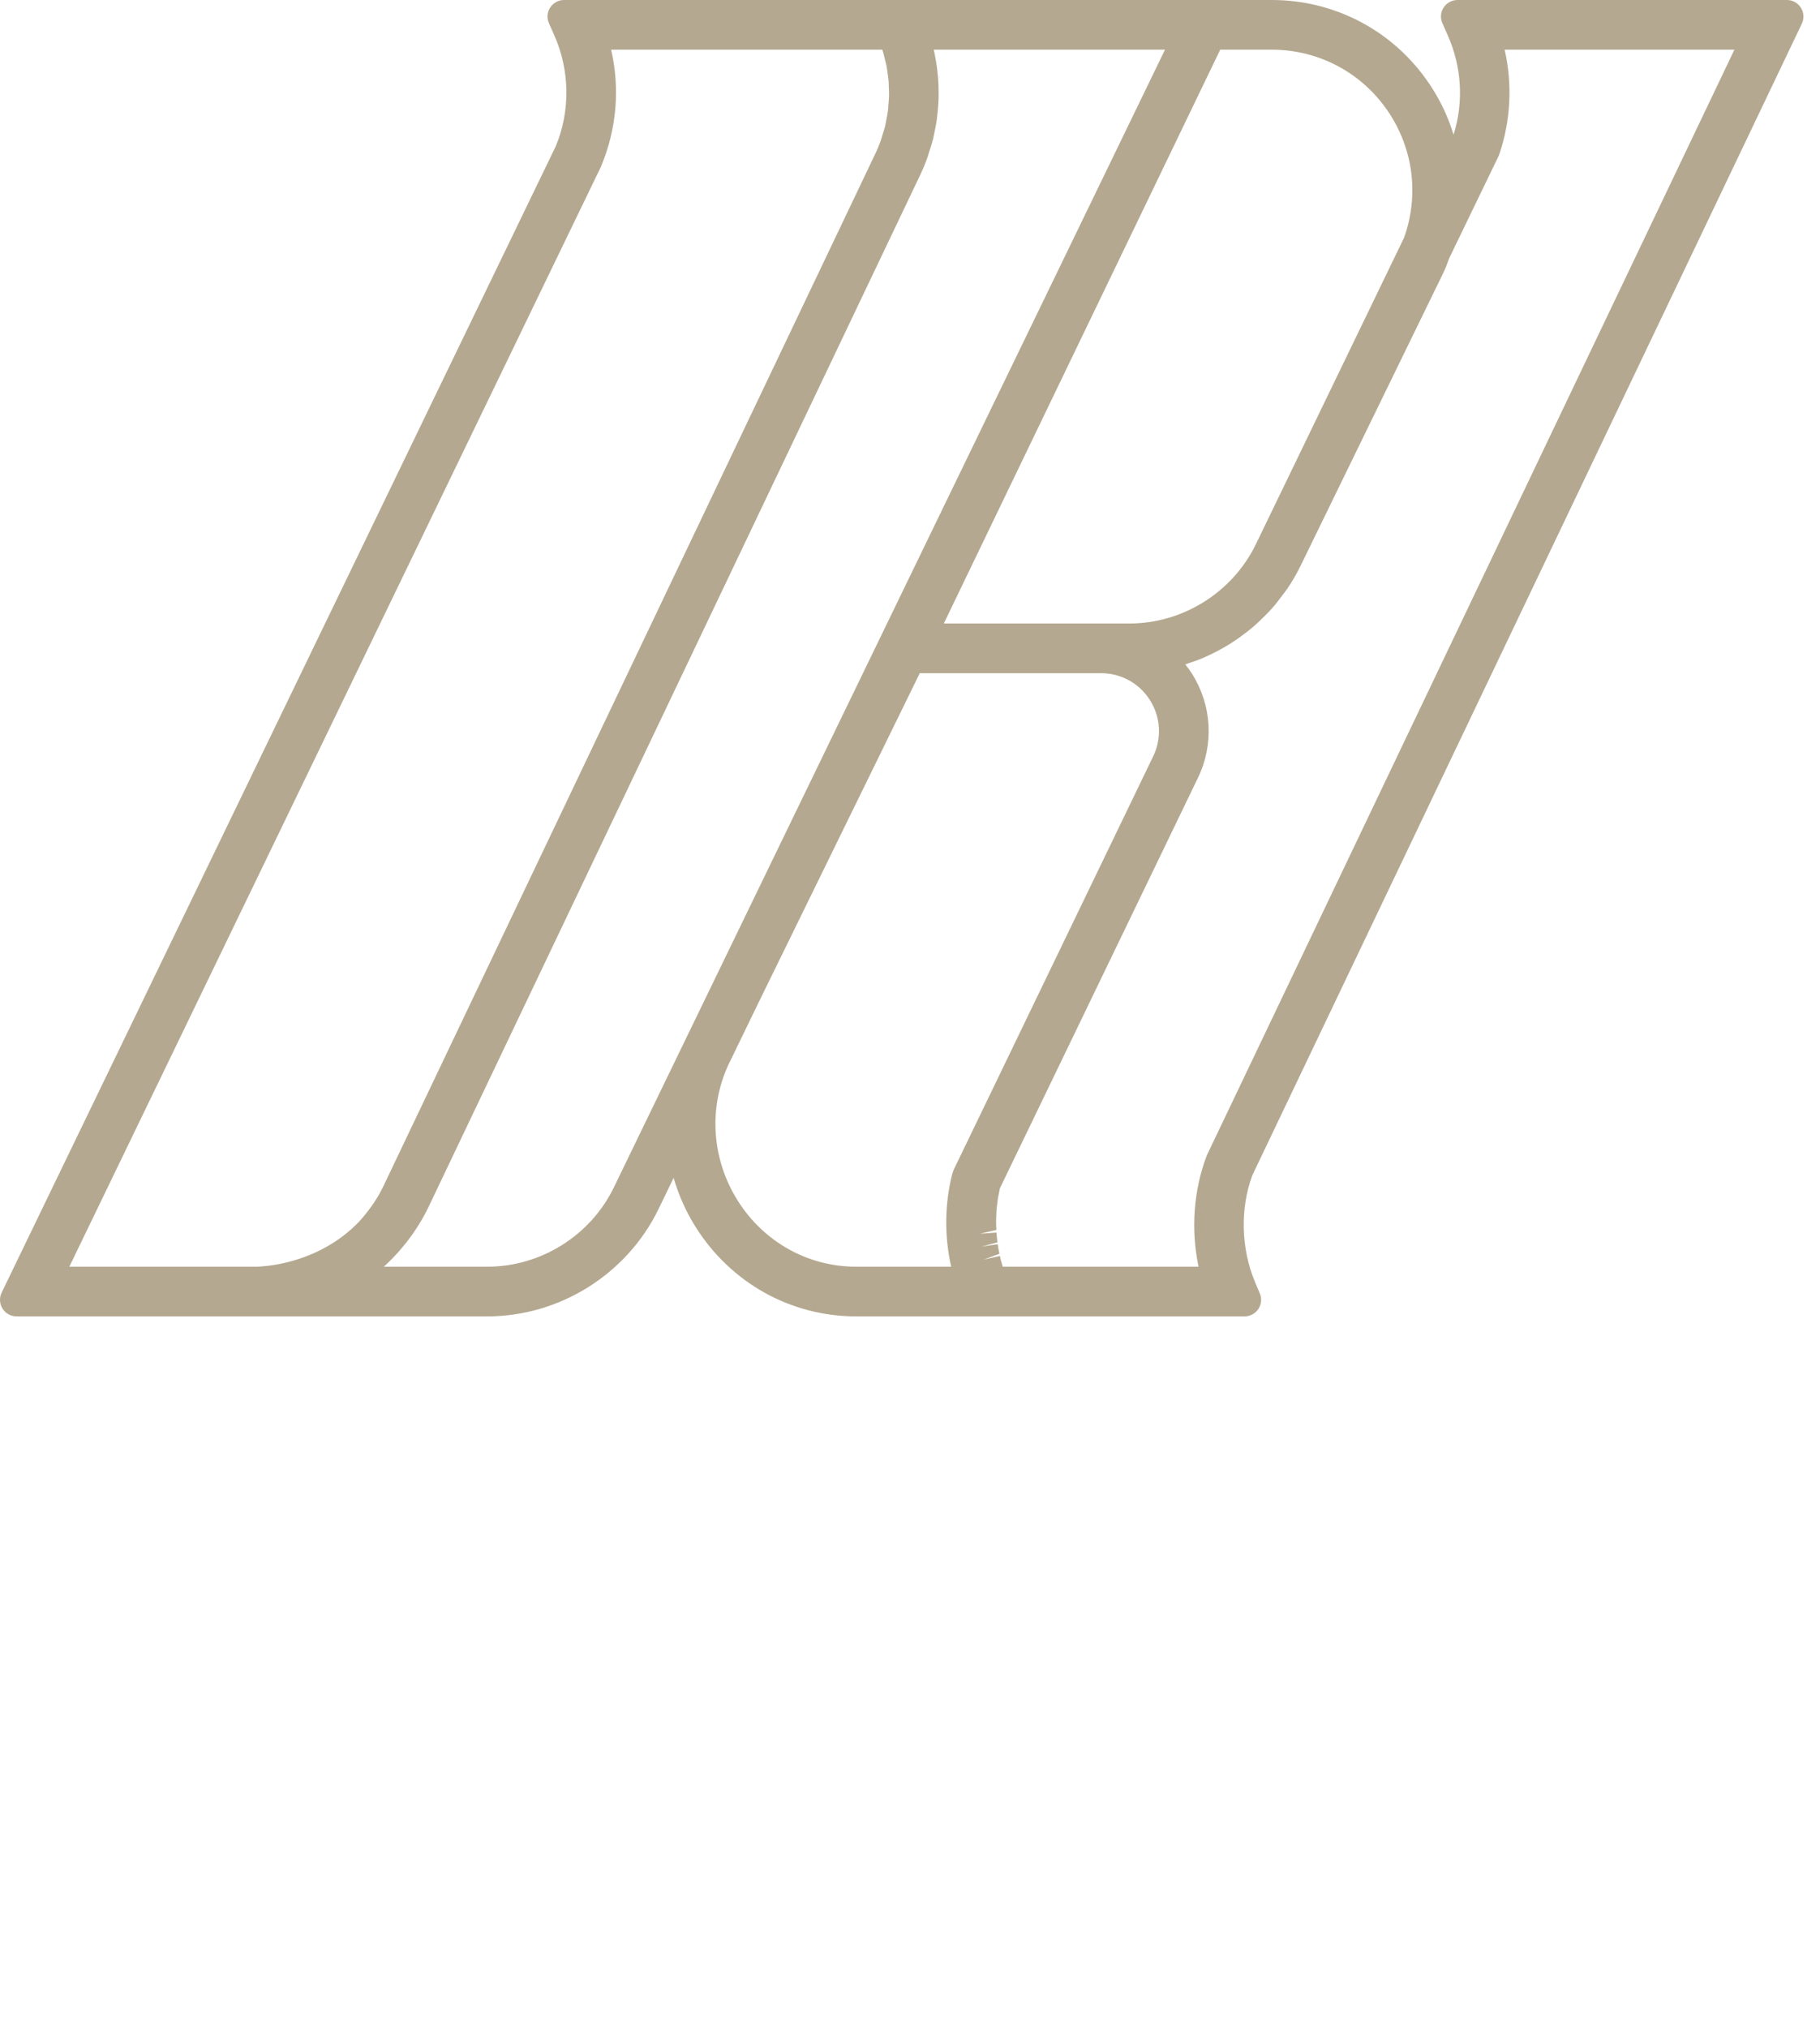 <?xml version="1.0" encoding="UTF-8"?>
<svg width="44px" height="49px" viewBox="0 0 44 49" version="1.1"
    xmlns="http://www.w3.org/2000/svg"
    xmlns:xlink="http://www.w3.org/1999/xlink">
    <!-- Generator: Sketch 60 (88103) - https://sketch.com -->
    <title>Logo</title>
    <desc>Created with Sketch.</desc>
    <g id="VD" stroke="none" stroke-width="1" fill="none" fill-rule="evenodd">
        <g id="Home" transform="translate(-82, -134)" fill="#B4A890">
            <g id="Combined-header" transform="translate(82, -49)">
                <g id="Logo" transform="translate(0, 183)">
                    <g id="Fill-1">
                        <path d="M27.302,15.065 C28.59,15.065 29.788,14.318 30.355,13.163 L33.944,5.744 C34.297,4.757 34.181,3.683 33.624,2.794 C32.998,1.796 31.922,1.2 30.744,1.2 L29.5,1.2 L22.817,15.065 L27.302,15.065 Z M6.195,30.605 C6.256,30.605 6.315,30.599 6.374,30.593 L6.466,30.585 C6.902,30.534 7.764,30.35 8.495,29.696 C8.561,29.636 8.628,29.573 8.692,29.505 L8.783,29.4 C8.85,29.321 8.916,29.237 8.977,29.15 L9.046,29.051 C9.136,28.914 9.207,28.789 9.264,28.669 L21.143,3.752 C21.2,3.636 21.248,3.521 21.291,3.405 C21.298,3.383 21.343,3.235 21.343,3.233 C21.362,3.174 21.382,3.115 21.397,3.054 C21.405,3.02 21.411,2.983 21.418,2.947 L21.443,2.818 C21.45,2.777 21.459,2.737 21.464,2.697 C21.471,2.649 21.474,2.6 21.477,2.551 L21.486,2.442 C21.489,2.408 21.492,2.373 21.493,2.338 C21.495,2.283 21.493,2.231 21.491,2.178 C21.491,2.178 21.486,2.006 21.484,1.973 C21.479,1.916 21.471,1.857 21.462,1.797 L21.452,1.724 C21.447,1.687 21.443,1.65 21.436,1.613 C21.425,1.556 21.41,1.499 21.396,1.442 C21.396,1.441 21.381,1.382 21.38,1.38 C21.37,1.339 21.361,1.297 21.348,1.256 C21.342,1.237 21.336,1.218 21.33,1.2 L14.775,1.2 C14.992,2.144 14.908,3.132 14.524,4.037 L1.676,30.605 L6.195,30.605 Z M11.781,30.605 C13.071,30.605 14.27,29.857 14.836,28.698 L28.165,1.2 L22.573,1.2 C22.576,1.213 22.579,1.226 22.582,1.239 C22.595,1.299 22.608,1.359 22.618,1.42 C22.637,1.523 22.652,1.623 22.663,1.724 C22.67,1.788 22.676,1.846 22.68,1.904 C22.688,2.006 22.691,2.108 22.692,2.212 C22.692,2.285 22.693,2.338 22.691,2.391 C22.688,2.492 22.679,2.596 22.669,2.699 L22.664,2.746 C22.66,2.789 22.656,2.832 22.65,2.875 C22.636,2.979 22.615,3.082 22.594,3.186 L22.583,3.237 C22.576,3.276 22.568,3.316 22.558,3.355 C22.531,3.462 22.497,3.571 22.461,3.678 L22.448,3.72 C22.438,3.755 22.428,3.789 22.415,3.823 C22.36,3.975 22.296,4.126 22.224,4.274 L10.357,29.168 C10.277,29.335 10.183,29.501 10.06,29.691 C10.03,29.737 9.999,29.782 9.967,29.828 C9.882,29.948 9.801,30.052 9.716,30.151 C9.581,30.312 9.435,30.464 9.279,30.605 L11.781,30.605 Z M18.324,24.253 L17.598,25.75 C17.126,26.794 17.211,28.014 17.831,29.002 C18.461,30.006 19.532,30.605 20.697,30.605 L22.996,30.605 C22.829,29.872 22.836,29.094 23.021,28.364 L23.046,28.289 C23.051,28.276 23.057,28.263 23.062,28.251 L27.879,18.274 C28.09,17.838 28.062,17.332 27.805,16.921 C27.547,16.51 27.104,16.265 26.619,16.265 L22.236,16.265 L18.324,24.253 Z M28.976,30.605 C28.788,29.716 28.854,28.766 29.17,27.931 C29.174,27.92 29.186,27.895 29.19,27.885 L41.931,1.2 L36.376,1.2 C36.567,2.034 36.524,2.915 36.245,3.732 C36.24,3.747 36.234,3.762 36.227,3.776 L35.038,6.234 C35.002,6.338 34.95,6.475 34.886,6.608 L31.446,13.663 C31.346,13.867 31.245,14.041 31.123,14.222 C31.096,14.262 31.067,14.3 31.038,14.336 L31.002,14.383 C30.922,14.492 30.84,14.6 30.749,14.702 C30.71,14.746 30.669,14.788 30.628,14.829 L30.586,14.872 C30.498,14.96 30.411,15.046 30.319,15.126 C30.258,15.179 30.195,15.228 30.132,15.277 C30.032,15.356 29.937,15.424 29.838,15.49 C29.767,15.537 29.696,15.582 29.623,15.624 C29.522,15.684 29.417,15.739 29.311,15.791 C29.221,15.834 29.154,15.866 29.085,15.896 C28.972,15.944 28.857,15.984 28.74,16.023 C28.74,16.023 28.666,16.048 28.655,16.052 C28.72,16.132 28.774,16.208 28.821,16.283 C29.3,17.046 29.352,17.985 28.96,18.796 L24.174,28.709 C24.17,28.724 24.131,28.915 24.126,28.946 L24.112,29.062 C24.103,29.13 24.096,29.178 24.092,29.226 C24.089,29.267 24.083,29.438 24.083,29.438 L24.081,29.501 C24.081,29.574 24.084,29.645 24.088,29.716 L23.691,29.809 L24.09,29.78 C24.096,29.86 24.104,29.938 24.114,30.017 L23.724,30.12 L24.12,30.062 C24.131,30.139 24.145,30.216 24.162,30.292 L23.782,30.434 L24.173,30.346 C24.188,30.415 24.206,30.483 24.226,30.55 L24.242,30.605 L28.976,30.605 Z M20.697,31.805 C19.116,31.805 17.665,30.996 16.814,29.64 C16.582,29.27 16.406,28.873 16.285,28.459 L15.915,29.223 C15.148,30.792 13.526,31.805 11.781,31.805 L0.4,31.805 C0.262,31.805 0.134,31.734 0.061,31.618 C-0.012,31.501 -0.02,31.355 0.04,31.231 L13.432,3.542 C13.79,2.694 13.781,1.704 13.397,0.845 L13.272,0.563 C13.216,0.44 13.227,0.296 13.301,0.182 C13.375,0.069 13.501,0 13.637,0 L30.744,0 C32.337,0 33.794,0.806 34.64,2.157 C34.856,2.5 35.024,2.869 35.141,3.255 C35.39,2.466 35.34,1.613 34.997,0.845 L34.872,0.563 C34.816,0.439 34.827,0.296 34.901,0.182 C34.975,0.069 35.101,0 35.237,0 L43.2,0 C43.338,0 43.465,0.071 43.538,0.187 C43.612,0.303 43.62,0.448 43.561,0.572 L30.277,28.394 C29.98,29.186 29.999,30.162 30.34,30.973 L30.457,31.25 C30.509,31.374 30.496,31.515 30.422,31.626 C30.347,31.738 30.222,31.805 30.088,31.805 L20.697,31.805 Z"></path>
                    </g>
                </g>
            </g>
        </g>
    </g>
</svg>